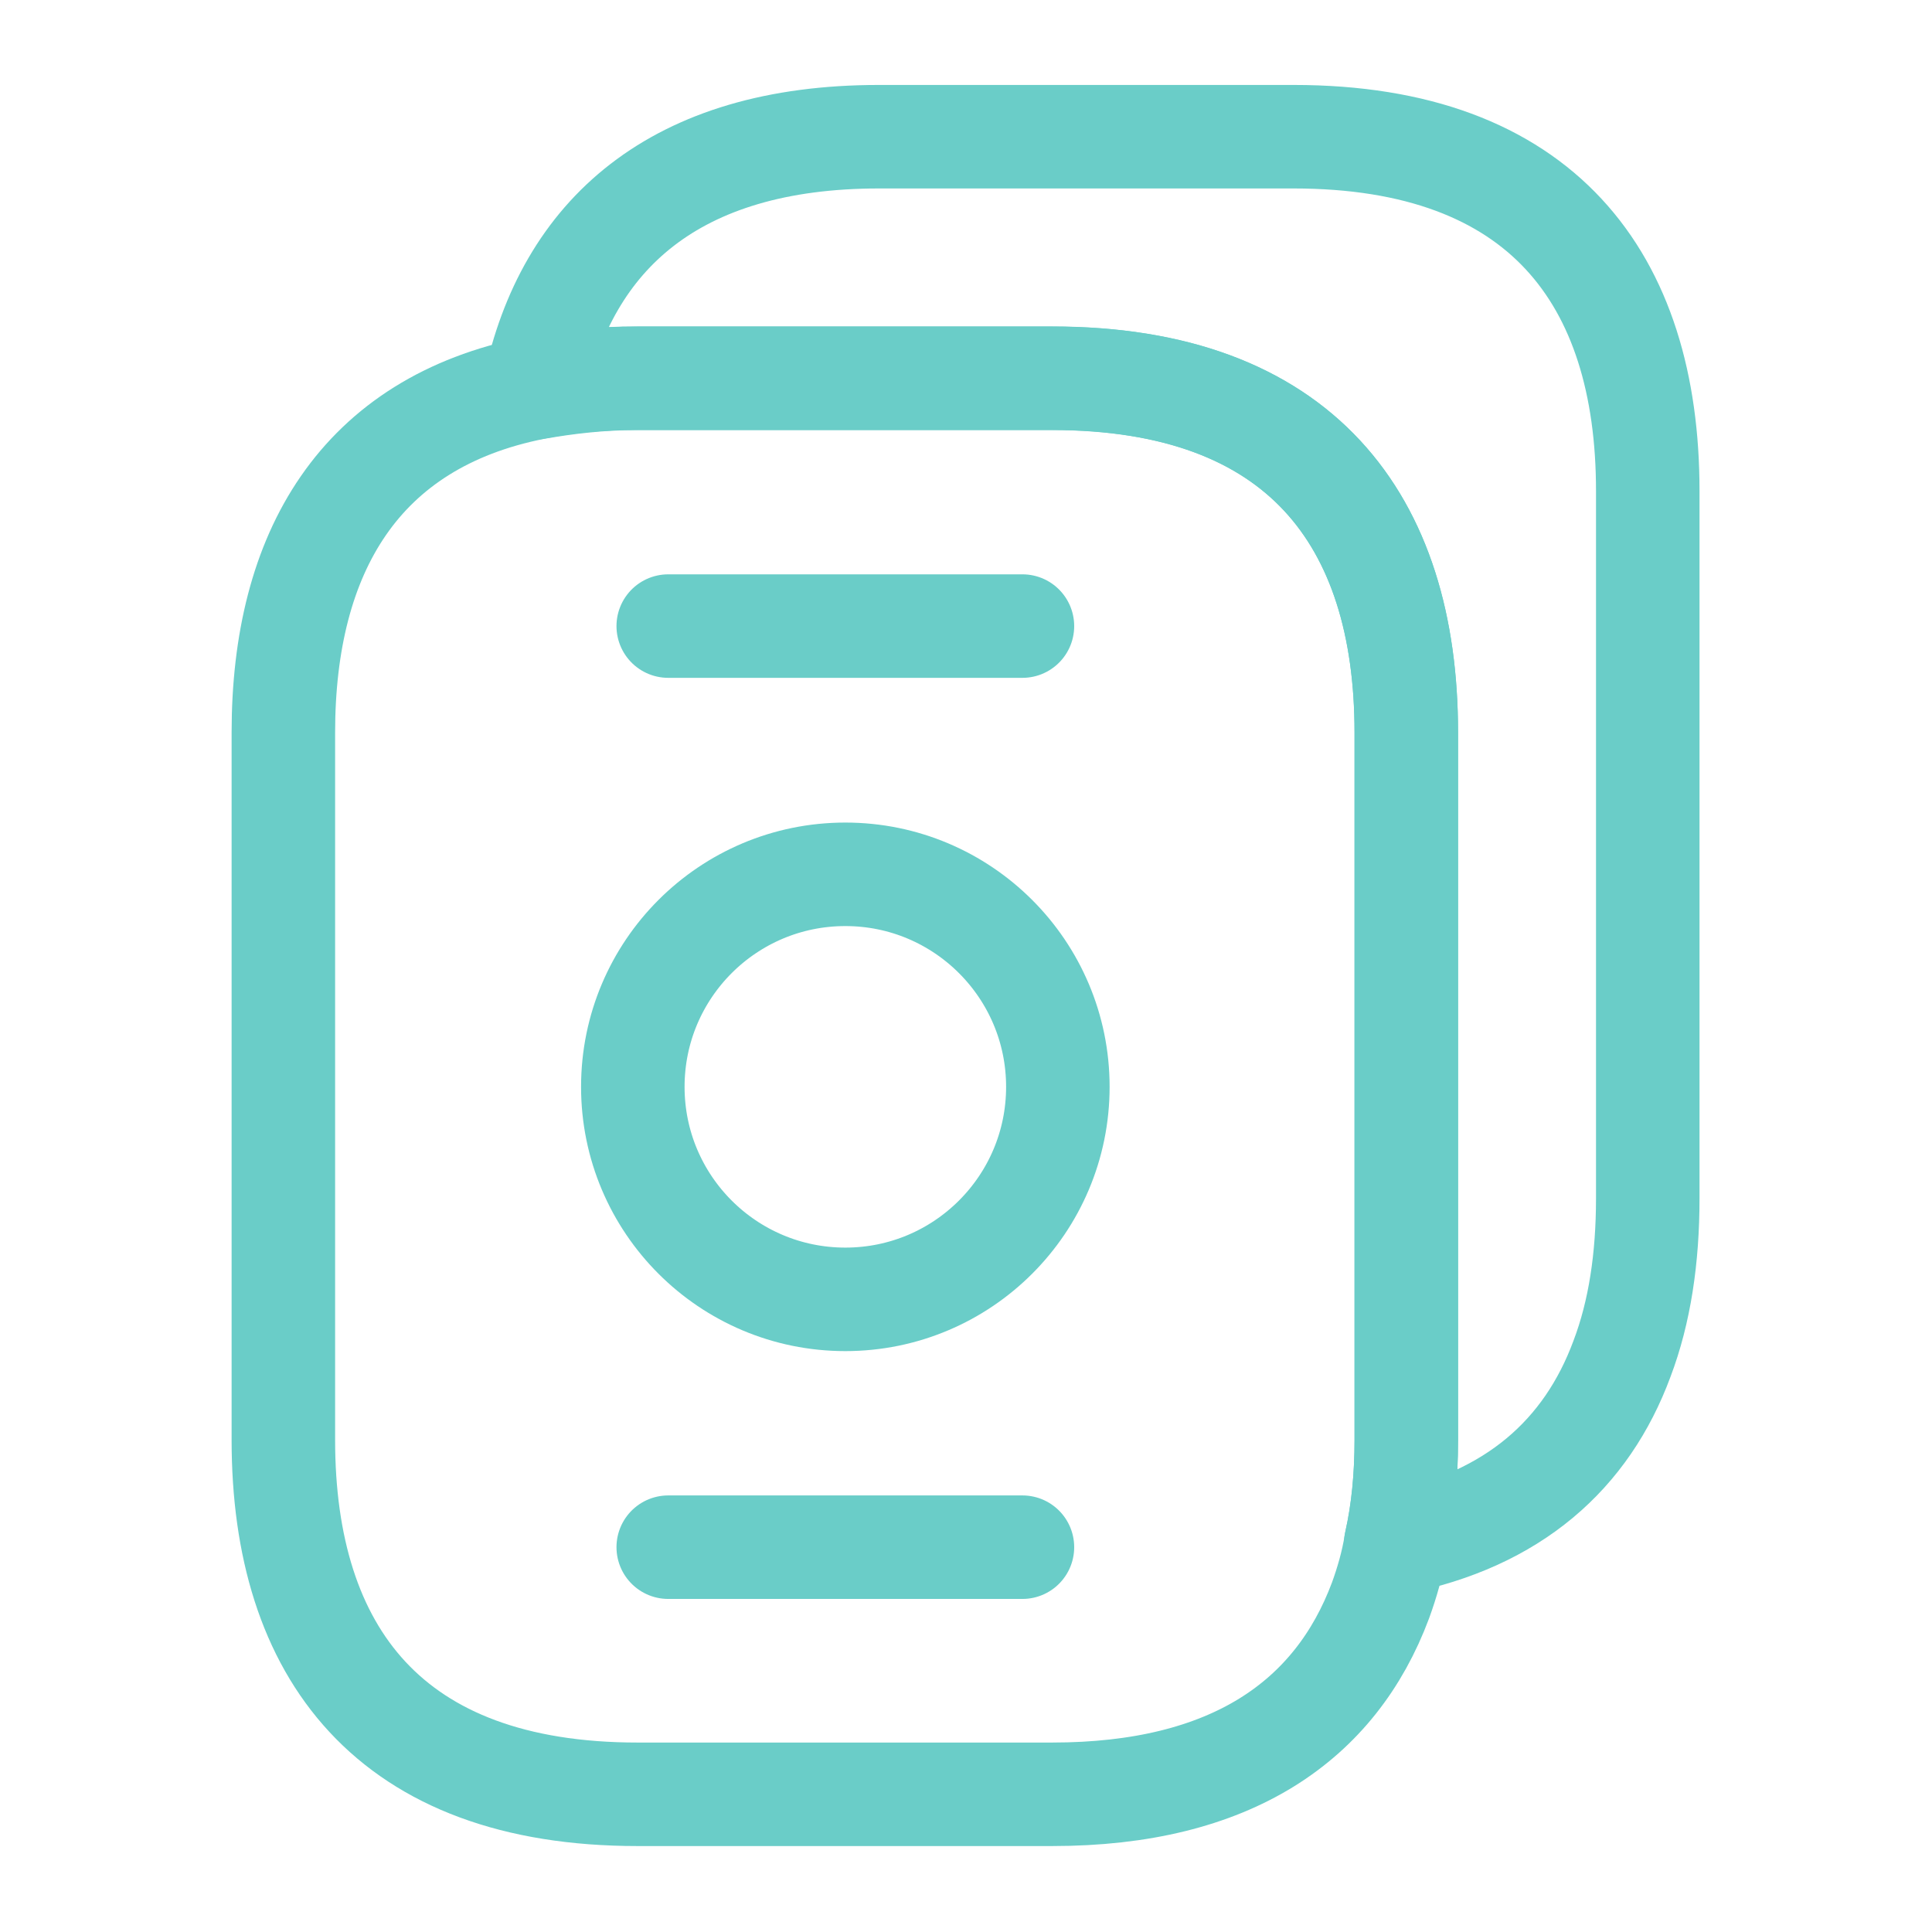 <svg width="33" height="33" viewBox="0 0 33 33" fill="none" xmlns="http://www.w3.org/2000/svg">
<path d="M10.89 6.462L17.971 6.462C22.206 6.462 24.021 8.882 24.021 12.512L24.021 24.598C24.021 25.217 23.966 25.808 23.842 26.358C23.787 26.702 23.691 27.032 23.581 27.335C22.811 29.397 21.024 30.648 17.971 30.648L10.89 30.648C6.655 30.648 4.84 28.228 4.84 24.598L4.84 12.512C4.84 9.432 6.146 7.218 9.13 6.627C9.68 6.531 10.243 6.462 10.89 6.462Z" stroke="#6ACDC8" stroke-width="1.768" stroke-miterlimit="10" stroke-linecap="round" stroke-linejoin="round"/>
<path d="M15.014 2.335L22.095 2.335C26.33 2.335 28.145 4.755 28.145 8.385L28.145 20.471C28.145 21.489 28.008 22.41 27.705 23.208C27.1 24.844 25.849 25.958 23.841 26.356C23.965 25.806 24.02 25.215 24.02 24.596L24.02 12.51C24.02 8.88 22.205 6.46 17.97 6.46L10.889 6.46C10.243 6.46 9.665 6.515 9.129 6.625C9.679 4.013 11.521 2.335 15.014 2.335Z" stroke="#6ACDC8" stroke-width="1.768" stroke-miterlimit="10" stroke-linecap="round" stroke-linejoin="round"/>
<path d="M18.069 18.564C18.069 16.559 16.443 14.934 14.439 14.934C12.434 14.934 10.809 16.559 10.809 18.564C10.809 20.569 12.434 22.194 14.439 22.194C16.443 22.194 18.069 20.569 18.069 18.564Z" stroke="#6ACDC8" stroke-width="1.768" stroke-miterlimit="10" stroke-linecap="round" stroke-linejoin="round"/>
<path d="M11.414 26.427L17.464 26.427" stroke="#6ACDC8" stroke-width="1.768" stroke-miterlimit="10" stroke-linecap="round" stroke-linejoin="round"/>
<path d="M11.414 10.694L17.464 10.694" stroke="#6ACDC8" stroke-width="1.768" stroke-miterlimit="10" stroke-linecap="round" stroke-linejoin="round"/>
</svg>
